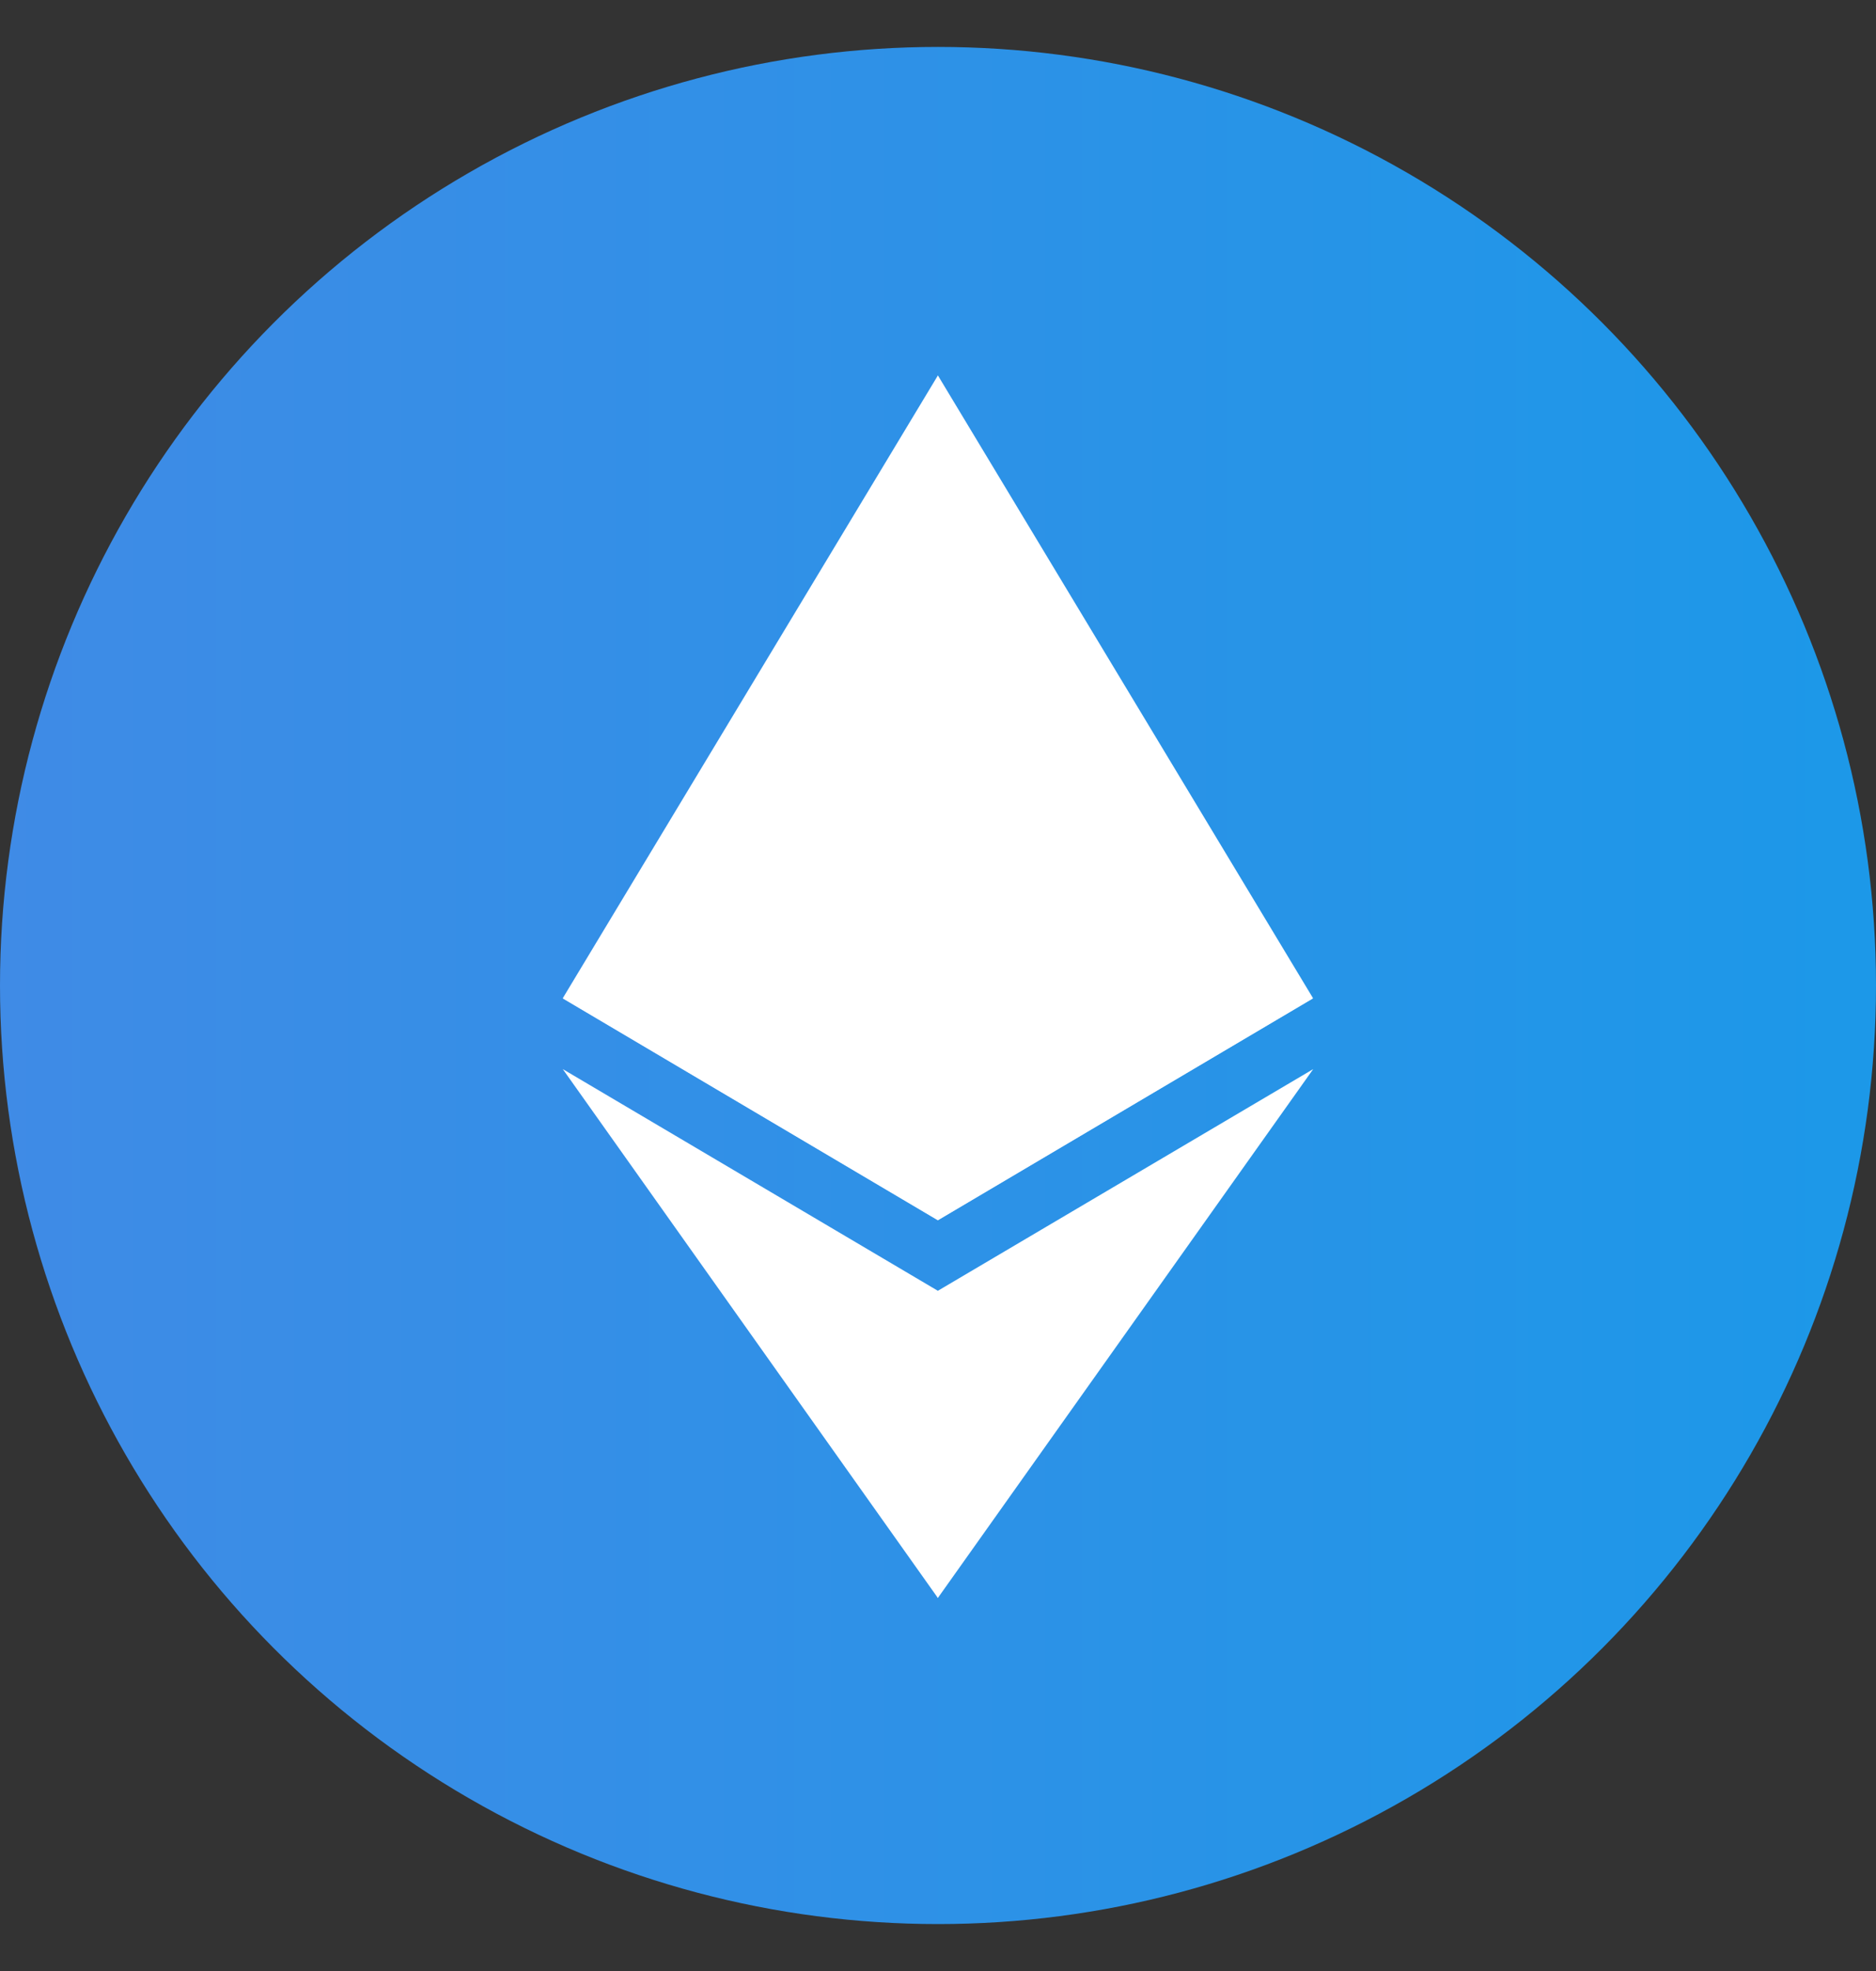 <svg width="20" height="21" viewBox="0 0 20 21" fill="none" xmlns="http://www.w3.org/2000/svg">
<rect x="0" y="0" width="20" height="21" fill="#333333" stroke="none"/>
<circle cx="10" cy="10.5" r="10" fill="url(#paint0_linear_3112_2095)"/>
<g clip-path="url(#clip0_3112_2095)">
<path d="M9.999 4L9.912 4.297V12.912L9.999 12.999L13.998 10.635L9.999 4Z" fill="white"/>
<path d="M9.999 4L6 10.635L9.999 12.999V8.817V4Z" fill="white"/>
<path d="M9.998 13.753L9.949 13.813V16.882L9.998 17.026L14 11.391L9.998 13.753Z" fill="white"/>
<path d="M9.999 17.026V13.753L6 11.391L9.999 17.026Z" fill="white"/>
<path d="M9.998 13.002L13.997 10.638L9.998 8.82V13.002Z" fill="white"/>
<path d="M6 10.638L9.999 13.002V8.82L6 10.638Z" fill="white"/>
</g>
<defs>
<linearGradient id="paint0_linear_3112_2095" x1="0" y1="20.5" x2="20" y2="20.5" gradientUnits="userSpaceOnUse">
<stop stop-color="#3F8BE6"/>
<stop offset="1" stop-color="#1C98E8"/>
</linearGradient>
<clipPath id="clip0_3112_2095">
<rect width="8" height="13.031" fill="white" transform="translate(6 4)"/>
</clipPath>
</defs>
</svg>
